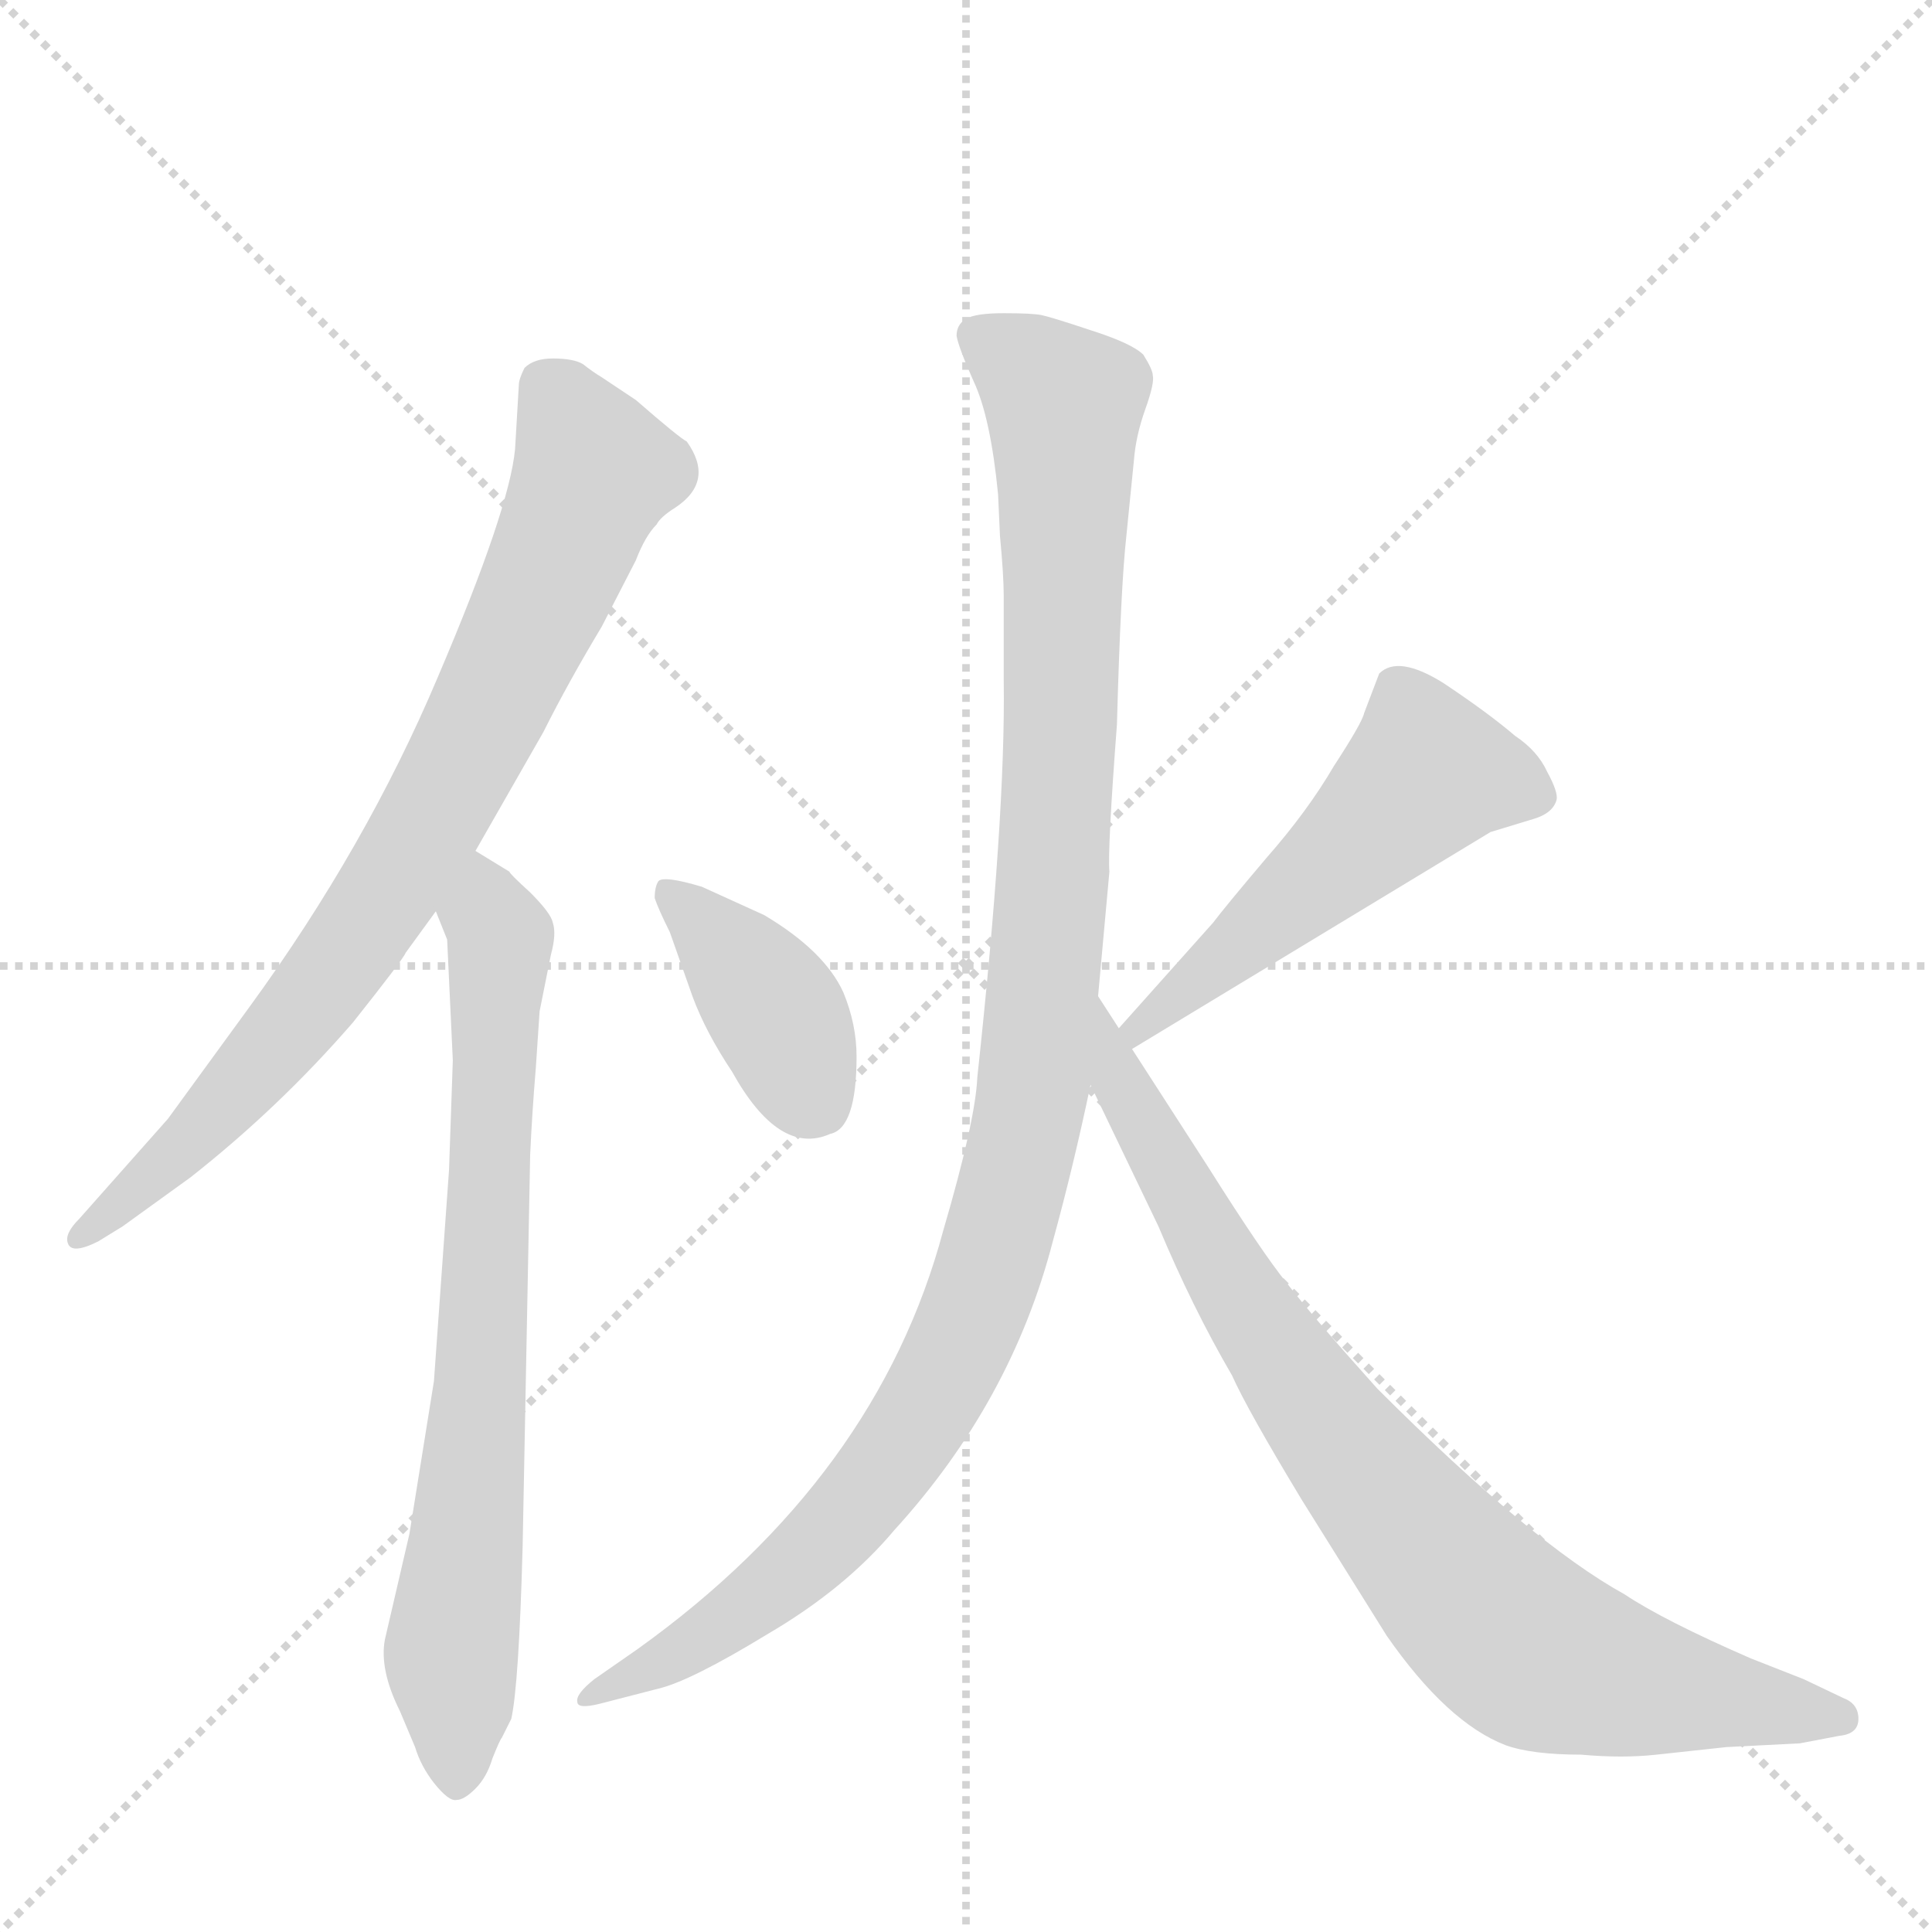 <svg version="1.1" viewBox="0 0 1024 1024" xmlns="http://www.w3.org/2000/svg">
  <g stroke="lightgray" stroke-dasharray="1,1" stroke-width="1" transform="scale(4, 4)">
    <line x1="0" y1="0" x2="256" y2="256"></line>
    <line x1="256" y1="0" x2="0" y2="256"></line>
    <line x1="128" y1="0" x2="128" y2="256"></line>
    <line x1="0" y1="128" x2="256" y2="128"></line>
  </g>
  <g transform="scale(1, -1) translate(0, -860)">
    <style type="text/css">
      
        @keyframes keyframes0 {
          from {
            stroke: blue;
            stroke-dashoffset: 803;
            stroke-width: 128;
          }
          72% {
            animation-timing-function: step-end;
            stroke: blue;
            stroke-dashoffset: 0;
            stroke-width: 128;
          }
          to {
            stroke: black;
            stroke-width: 1024;
          }
        }
        #make-me-a-hanzi-animation-0 {
          animation: keyframes0 0.903s both;
          animation-delay: 0s;
          animation-timing-function: linear;
        }
      
        @keyframes keyframes1 {
          from {
            stroke: blue;
            stroke-dashoffset: 742;
            stroke-width: 128;
          }
          71% {
            animation-timing-function: step-end;
            stroke: blue;
            stroke-dashoffset: 0;
            stroke-width: 128;
          }
          to {
            stroke: black;
            stroke-width: 1024;
          }
        }
        #make-me-a-hanzi-animation-1 {
          animation: keyframes1 0.854s both;
          animation-delay: 0.903s;
          animation-timing-function: linear;
        }
      
        @keyframes keyframes2 {
          from {
            stroke: blue;
            stroke-dashoffset: 392;
            stroke-width: 128;
          }
          56% {
            animation-timing-function: step-end;
            stroke: blue;
            stroke-dashoffset: 0;
            stroke-width: 128;
          }
          to {
            stroke: black;
            stroke-width: 1024;
          }
        }
        #make-me-a-hanzi-animation-2 {
          animation: keyframes2 0.569s both;
          animation-delay: 1.757s;
          animation-timing-function: linear;
        }
      
        @keyframes keyframes3 {
          from {
            stroke: blue;
            stroke-dashoffset: 518;
            stroke-width: 128;
          }
          63% {
            animation-timing-function: step-end;
            stroke: blue;
            stroke-dashoffset: 0;
            stroke-width: 128;
          }
          to {
            stroke: black;
            stroke-width: 1024;
          }
        }
        #make-me-a-hanzi-animation-3 {
          animation: keyframes3 0.672s both;
          animation-delay: 2.326s;
          animation-timing-function: linear;
        }
      
        @keyframes keyframes4 {
          from {
            stroke: blue;
            stroke-dashoffset: 1093;
            stroke-width: 128;
          }
          78% {
            animation-timing-function: step-end;
            stroke: blue;
            stroke-dashoffset: 0;
            stroke-width: 128;
          }
          to {
            stroke: black;
            stroke-width: 1024;
          }
        }
        #make-me-a-hanzi-animation-4 {
          animation: keyframes4 1.139s both;
          animation-delay: 2.998s;
          animation-timing-function: linear;
        }
      
        @keyframes keyframes5 {
          from {
            stroke: blue;
            stroke-dashoffset: 829;
            stroke-width: 128;
          }
          73% {
            animation-timing-function: step-end;
            stroke: blue;
            stroke-dashoffset: 0;
            stroke-width: 128;
          }
          to {
            stroke: black;
            stroke-width: 1024;
          }
        }
        #make-me-a-hanzi-animation-5 {
          animation: keyframes5 0.925s both;
          animation-delay: 4.137s;
          animation-timing-function: linear;
        }
      
    </style>
    
      <path d="M 215 355 L 231 377 L 252 409 L 288 472 Q 301 498 319 528 L 337 563 Q 342 576 348 582 Q 350 586 358 591 Q 379 605 364 626 Q 360 628 337 648 L 319 660 Q 314 663 309 667 Q 304 670 293 670 Q 283 670 278 665 Q 275 659 275 656 L 273 622 Q 270 590 232 501 Q 194 411 132 326 L 89 267 L 42 214 Q 34 206 36 201 Q 38 195 52 202 L 65 210 L 101 236 Q 148 273 187 318 Q 214 352 215 355 Z" fill="lightgray"></path>
    
      <path d="M 231 377 L 237 362 L 240 298 L 238 240 L 230 128 L 217 47 L 204 -9 Q 201 -25 212 -47 L 220 -66 Q 223 -76 230 -85 Q 238 -95 242 -94 Q 246 -94 252 -88 Q 258 -82 261 -72 Q 265 -62 266 -61 L 271 -51 Q 275 -33 277 40 L 281 248 Q 282 270 284 294 L 286 324 L 292 354 Q 295 365 293 371 Q 292 376 281 387 Q 270 397 270 398 L 252 409 C 226 425 220 405 231 377 Z" fill="lightgray"></path>
    
      <path d="M 405 375 L 372 390 Q 352 396 349 393 Q 347 390 347 384 Q 349 378 355 366 L 367 332 Q 374 313 388 292 Q 413 247 440 259 Q 454 262 454 300 Q 454 317 447 334 Q 437 356 405 375 Z" fill="lightgray"></path>
    
      <path d="M 600 304 L 790 419 L 813 426 Q 823 429 825 436 Q 826 440 820 451 Q 815 462 803 470 Q 789 482 765 498 Q 741 513 731 503 L 723 482 Q 722 477 707 454 Q 693 430 671 405 Q 649 379 643 371 L 593 315 C 573 293 574 288 600 304 Z" fill="lightgray"></path>
    
      <path d="M 529 598 L 530 576 Q 532 555 532 544 L 532 499 Q 533 428 518 289 Q 517 266 500 208 Q 465 77 338 -14 L 315 -30 Q 305 -38 306 -42 Q 306 -46 318 -43 L 349 -35 Q 366 -31 407 -6 Q 448 18 474 49 Q 536 117 558 202 Q 569 242 578 285 L 582 332 L 588 398 Q 587 410 592 476 Q 594 549 597 576 L 601 616 Q 602 629 607 643 Q 612 657 611 661 Q 611 664 606 672 Q 600 678 578 685 Q 557 692 552 693 Q 547 694 532 694 Q 517 694 512 691 Q 507 688 507 682 Q 508 676 516 658 Q 525 639 529 598 Z" fill="lightgray"></path>
    
      <path d="M 578 285 L 614 210 Q 632 167 653 131 Q 661 113 690 65 L 735 -7 Q 767 -53 798 -65 Q 812 -70 838 -70 Q 860 -72 878 -70 L 915 -66 L 954 -64 L 975 -60 Q 985 -59 985 -51 Q 985 -43 977 -40 L 956 -30 L 928 -19 Q 882 1 861 15 Q 812 42 730 124 Q 695 163 682 180 Q 669 196 640 242 L 600 304 L 593 315 L 582 332 C 566 357 565 312 578 285 Z" fill="lightgray"></path>
    
    
      <clipPath id="make-me-a-hanzi-clip-0">
        <path d="M 215 355 L 231 377 L 252 409 L 288 472 Q 301 498 319 528 L 337 563 Q 342 576 348 582 Q 350 586 358 591 Q 379 605 364 626 Q 360 628 337 648 L 319 660 Q 314 663 309 667 Q 304 670 293 670 Q 283 670 278 665 Q 275 659 275 656 L 273 622 Q 270 590 232 501 Q 194 411 132 326 L 89 267 L 42 214 Q 34 206 36 201 Q 38 195 52 202 L 65 210 L 101 236 Q 148 273 187 318 Q 214 352 215 355 Z"></path>
      </clipPath>
      <path clip-path="url(#make-me-a-hanzi-clip-0)" d="M 289 656 L 315 610 L 231 429 L 176 342 L 146 306 L 96 252 L 42 206" fill="none" id="make-me-a-hanzi-animation-0" stroke-dasharray="675 1350" stroke-linecap="round"></path>
    
      <clipPath id="make-me-a-hanzi-clip-1">
        <path d="M 231 377 L 237 362 L 240 298 L 238 240 L 230 128 L 217 47 L 204 -9 Q 201 -25 212 -47 L 220 -66 Q 223 -76 230 -85 Q 238 -95 242 -94 Q 246 -94 252 -88 Q 258 -82 261 -72 Q 265 -62 266 -61 L 271 -51 Q 275 -33 277 40 L 281 248 Q 282 270 284 294 L 286 324 L 292 354 Q 295 365 293 371 Q 292 376 281 387 Q 270 397 270 398 L 252 409 C 226 425 220 405 231 377 Z"></path>
      </clipPath>
      <path clip-path="url(#make-me-a-hanzi-clip-1)" d="M 253 401 L 265 352 L 255 122 L 239 -19 L 242 -82" fill="none" id="make-me-a-hanzi-animation-1" stroke-dasharray="614 1228" stroke-linecap="round"></path>
    
      <clipPath id="make-me-a-hanzi-clip-2">
        <path d="M 405 375 L 372 390 Q 352 396 349 393 Q 347 390 347 384 Q 349 378 355 366 L 367 332 Q 374 313 388 292 Q 413 247 440 259 Q 454 262 454 300 Q 454 317 447 334 Q 437 356 405 375 Z"></path>
      </clipPath>
      <path clip-path="url(#make-me-a-hanzi-clip-2)" d="M 353 387 L 404 334 L 432 278" fill="none" id="make-me-a-hanzi-animation-2" stroke-dasharray="264 528" stroke-linecap="round"></path>
    
      <clipPath id="make-me-a-hanzi-clip-3">
        <path d="M 600 304 L 790 419 L 813 426 Q 823 429 825 436 Q 826 440 820 451 Q 815 462 803 470 Q 789 482 765 498 Q 741 513 731 503 L 723 482 Q 722 477 707 454 Q 693 430 671 405 Q 649 379 643 371 L 593 315 C 573 293 574 288 600 304 Z"></path>
      </clipPath>
      <path clip-path="url(#make-me-a-hanzi-clip-3)" d="M 812 440 L 756 450 L 603 314" fill="none" id="make-me-a-hanzi-animation-3" stroke-dasharray="390 780" stroke-linecap="round"></path>
    
      <clipPath id="make-me-a-hanzi-clip-4">
        <path d="M 529 598 L 530 576 Q 532 555 532 544 L 532 499 Q 533 428 518 289 Q 517 266 500 208 Q 465 77 338 -14 L 315 -30 Q 305 -38 306 -42 Q 306 -46 318 -43 L 349 -35 Q 366 -31 407 -6 Q 448 18 474 49 Q 536 117 558 202 Q 569 242 578 285 L 582 332 L 588 398 Q 587 410 592 476 Q 594 549 597 576 L 601 616 Q 602 629 607 643 Q 612 657 611 661 Q 611 664 606 672 Q 600 678 578 685 Q 557 692 552 693 Q 547 694 532 694 Q 517 694 512 691 Q 507 688 507 682 Q 508 676 516 658 Q 525 639 529 598 Z"></path>
      </clipPath>
      <path clip-path="url(#make-me-a-hanzi-clip-4)" d="M 519 681 L 564 645 L 557 381 L 547 282 L 529 202 L 501 133 L 444 51 L 391 4 L 312 -37" fill="none" id="make-me-a-hanzi-animation-4" stroke-dasharray="965 1930" stroke-linecap="round"></path>
    
      <clipPath id="make-me-a-hanzi-clip-5">
        <path d="M 578 285 L 614 210 Q 632 167 653 131 Q 661 113 690 65 L 735 -7 Q 767 -53 798 -65 Q 812 -70 838 -70 Q 860 -72 878 -70 L 915 -66 L 954 -64 L 975 -60 Q 985 -59 985 -51 Q 985 -43 977 -40 L 956 -30 L 928 -19 Q 882 1 861 15 Q 812 42 730 124 Q 695 163 682 180 Q 669 196 640 242 L 600 304 L 593 315 L 582 332 C 566 357 565 312 578 285 Z"></path>
      </clipPath>
      <path clip-path="url(#make-me-a-hanzi-clip-5)" d="M 587 317 L 594 285 L 665 160 L 714 91 L 788 4 L 810 -14 L 848 -28 L 975 -50" fill="none" id="make-me-a-hanzi-animation-5" stroke-dasharray="701 1402" stroke-linecap="round"></path>
    
  </g>
</svg>